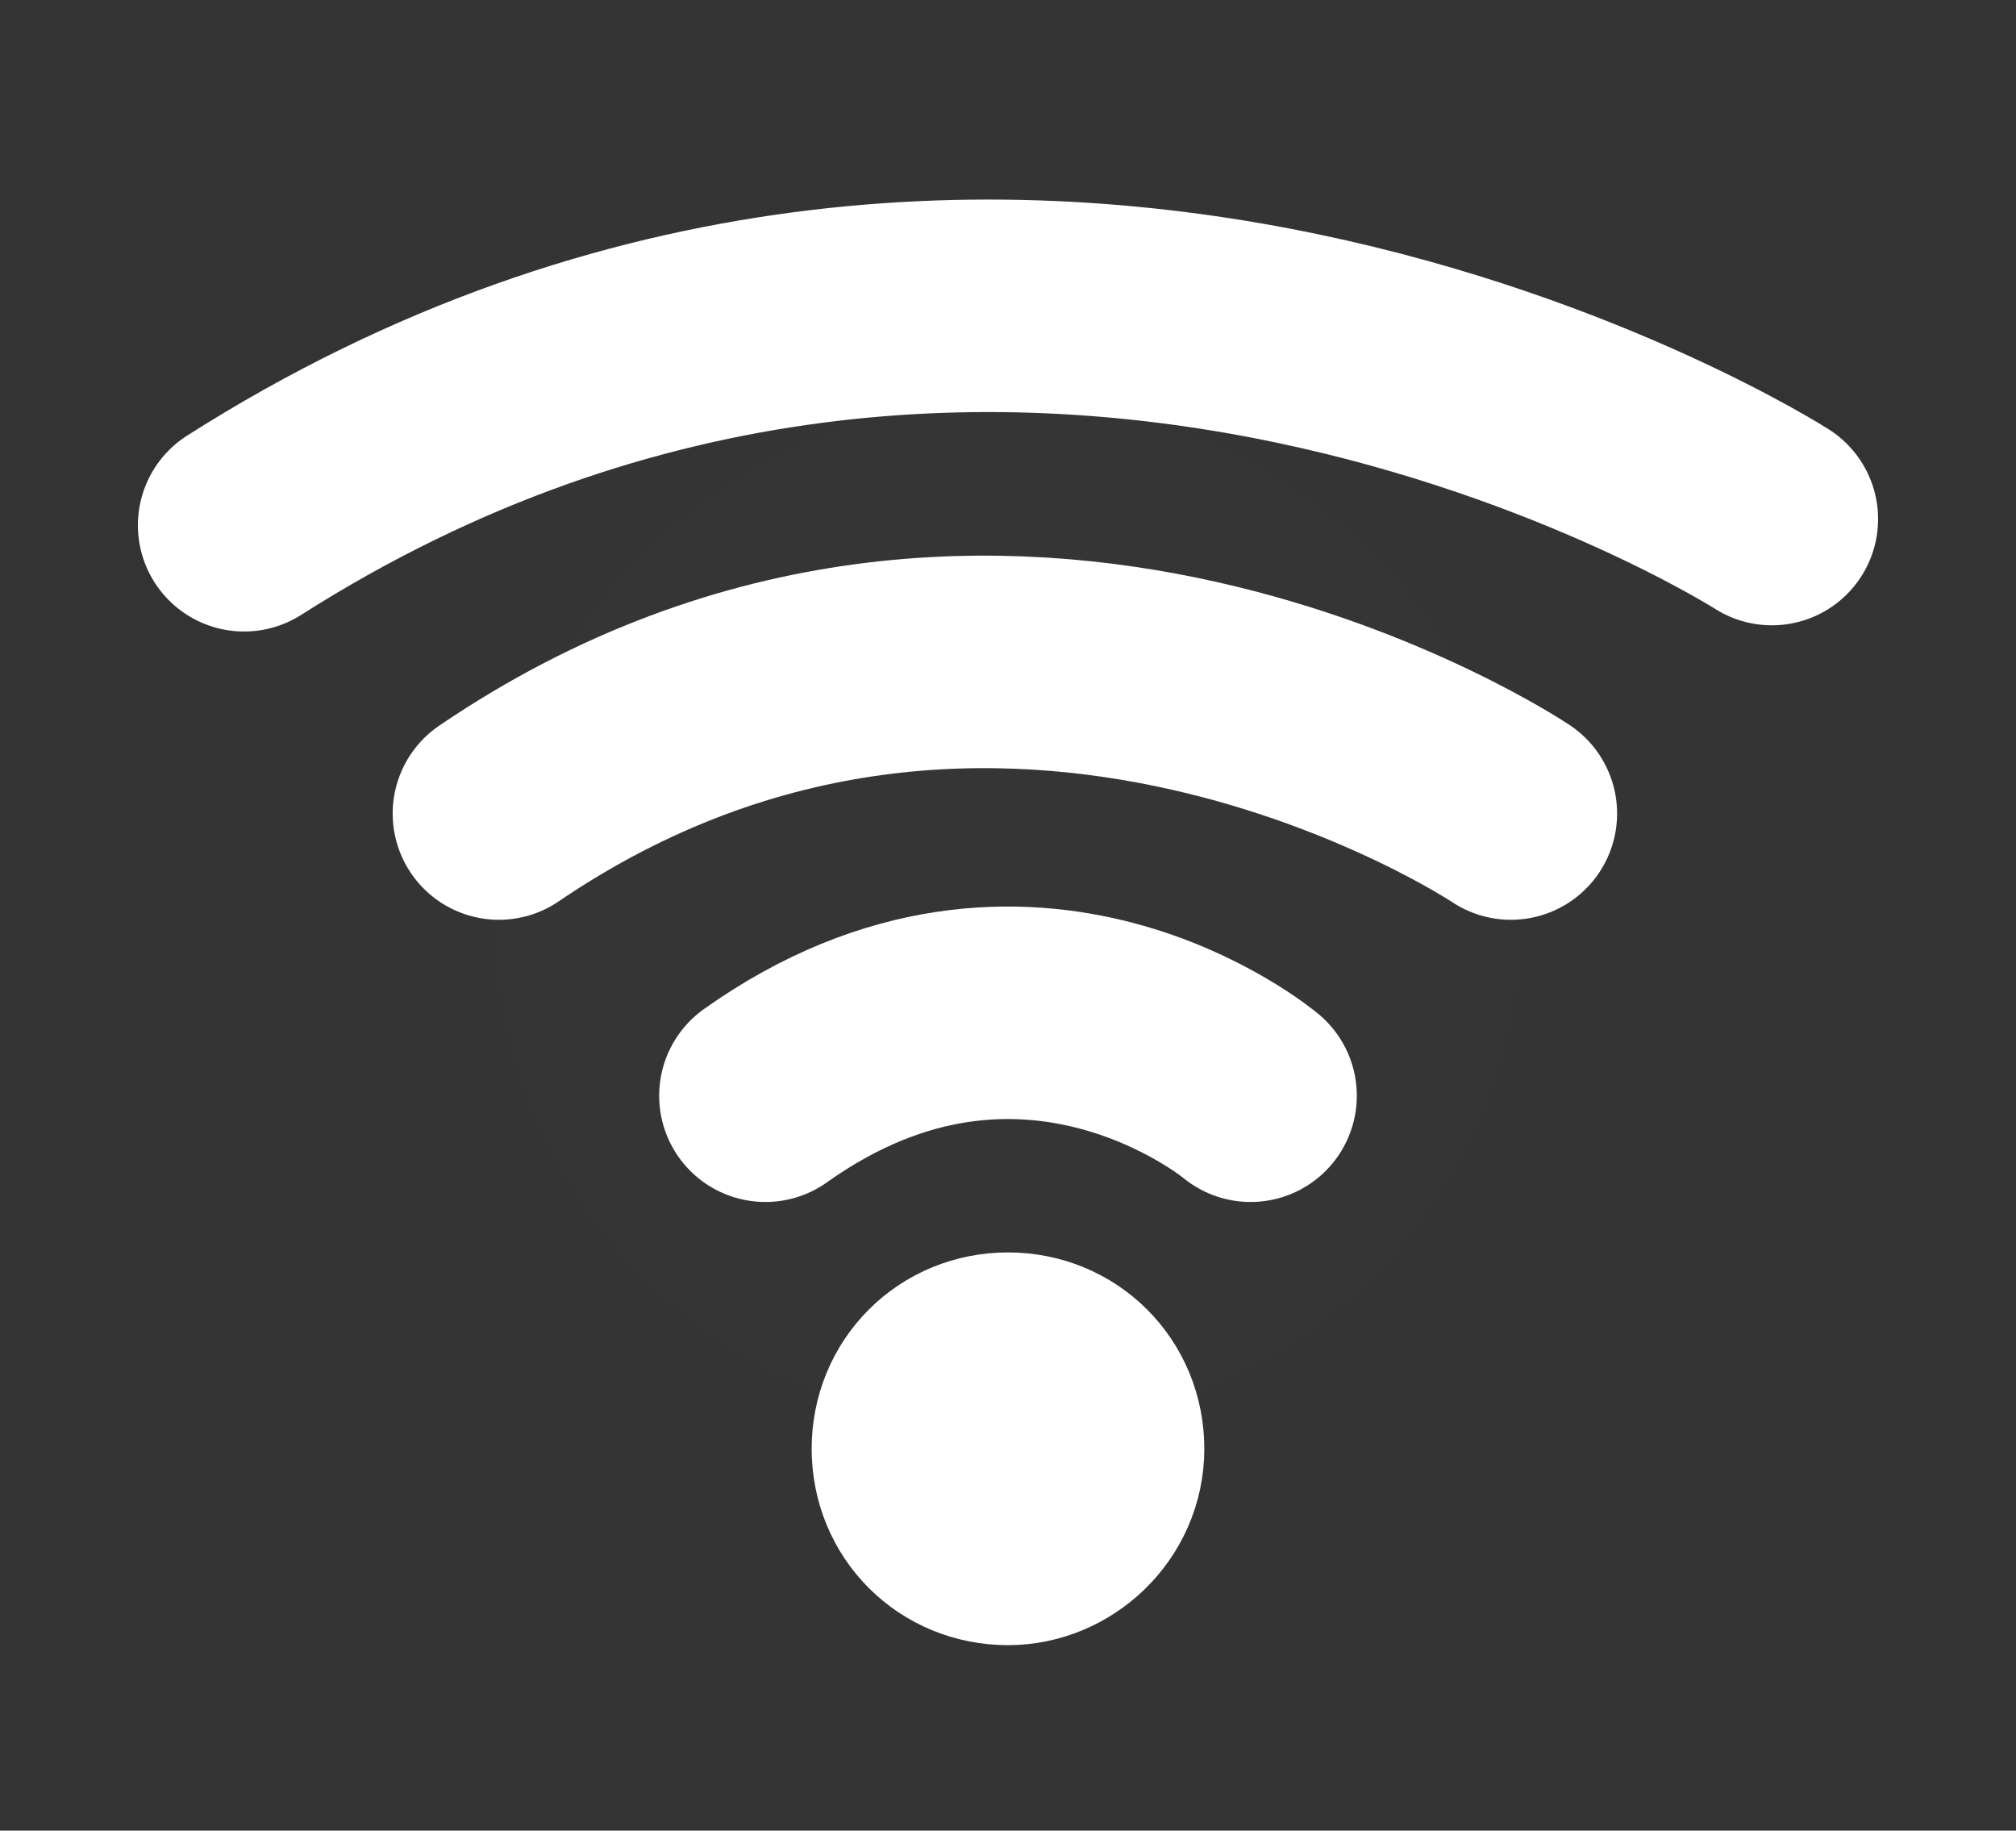 <svg version="1.1" xmlns="http://www.w3.org/2000/svg" xmlns:xlink="http://www.w3.org/1999/xlink" width="71.173" height="64.611" viewBox="0,0,71.173,64.611"><rect x="0" y="0" width="71.173" height="64.611" fill="#333333" stroke="none"/><defs><radialGradient cx="270" cy="180" r="35.586" gradientUnits="userSpaceOnUse" id="color-1"><stop offset="0" stop-color="#ffffff" stop-opacity="0.012"/><stop offset="1" stop-color="#ffffff" stop-opacity="0"/></radialGradient></defs><g transform="translate(-234.414,-147.695)"><g data-paper-data="{&quot;isPaintingLayer&quot;:true}" fill-rule="nonzero" stroke-linejoin="miter" stroke-miterlimit="10" stroke-dasharray="" stroke-dashoffset="0" style="mix-blend-mode: normal"><path d="M243.032,166.234c27.196,-17.298 53.936,-0.219 53.936,-0.219" fill="none" stroke="#ffffff" stroke-width="7.5" stroke-linecap="round"/><path d="M252.027,176.409c17.718,-12.043 35.727,0 35.727,0" fill="none" stroke="#ffffff" stroke-width="7.5" stroke-linecap="round"/><path d="M261.435,186.369c9.265,-6.587 17.13,0 17.13,0" fill="none" stroke="#ffffff" stroke-width="7.5" stroke-linecap="round"/><path d="M270,201.511c-1.515,0 -2.681,-1.166 -2.681,-2.681c0,-1.515 1.166,-2.681 2.681,-2.681c1.515,0 2.681,1.166 2.681,2.681c0,1.515 -1.282,2.681 -2.681,2.681z" fill="#ffffff" stroke="#ffffff" stroke-width="8.5" stroke-linecap="butt"/><path d="M234.414,212.305v-64.611h71.173v64.611z" fill="url(#color-1)" stroke="none" stroke-width="0" stroke-linecap="butt"/></g></g></svg>